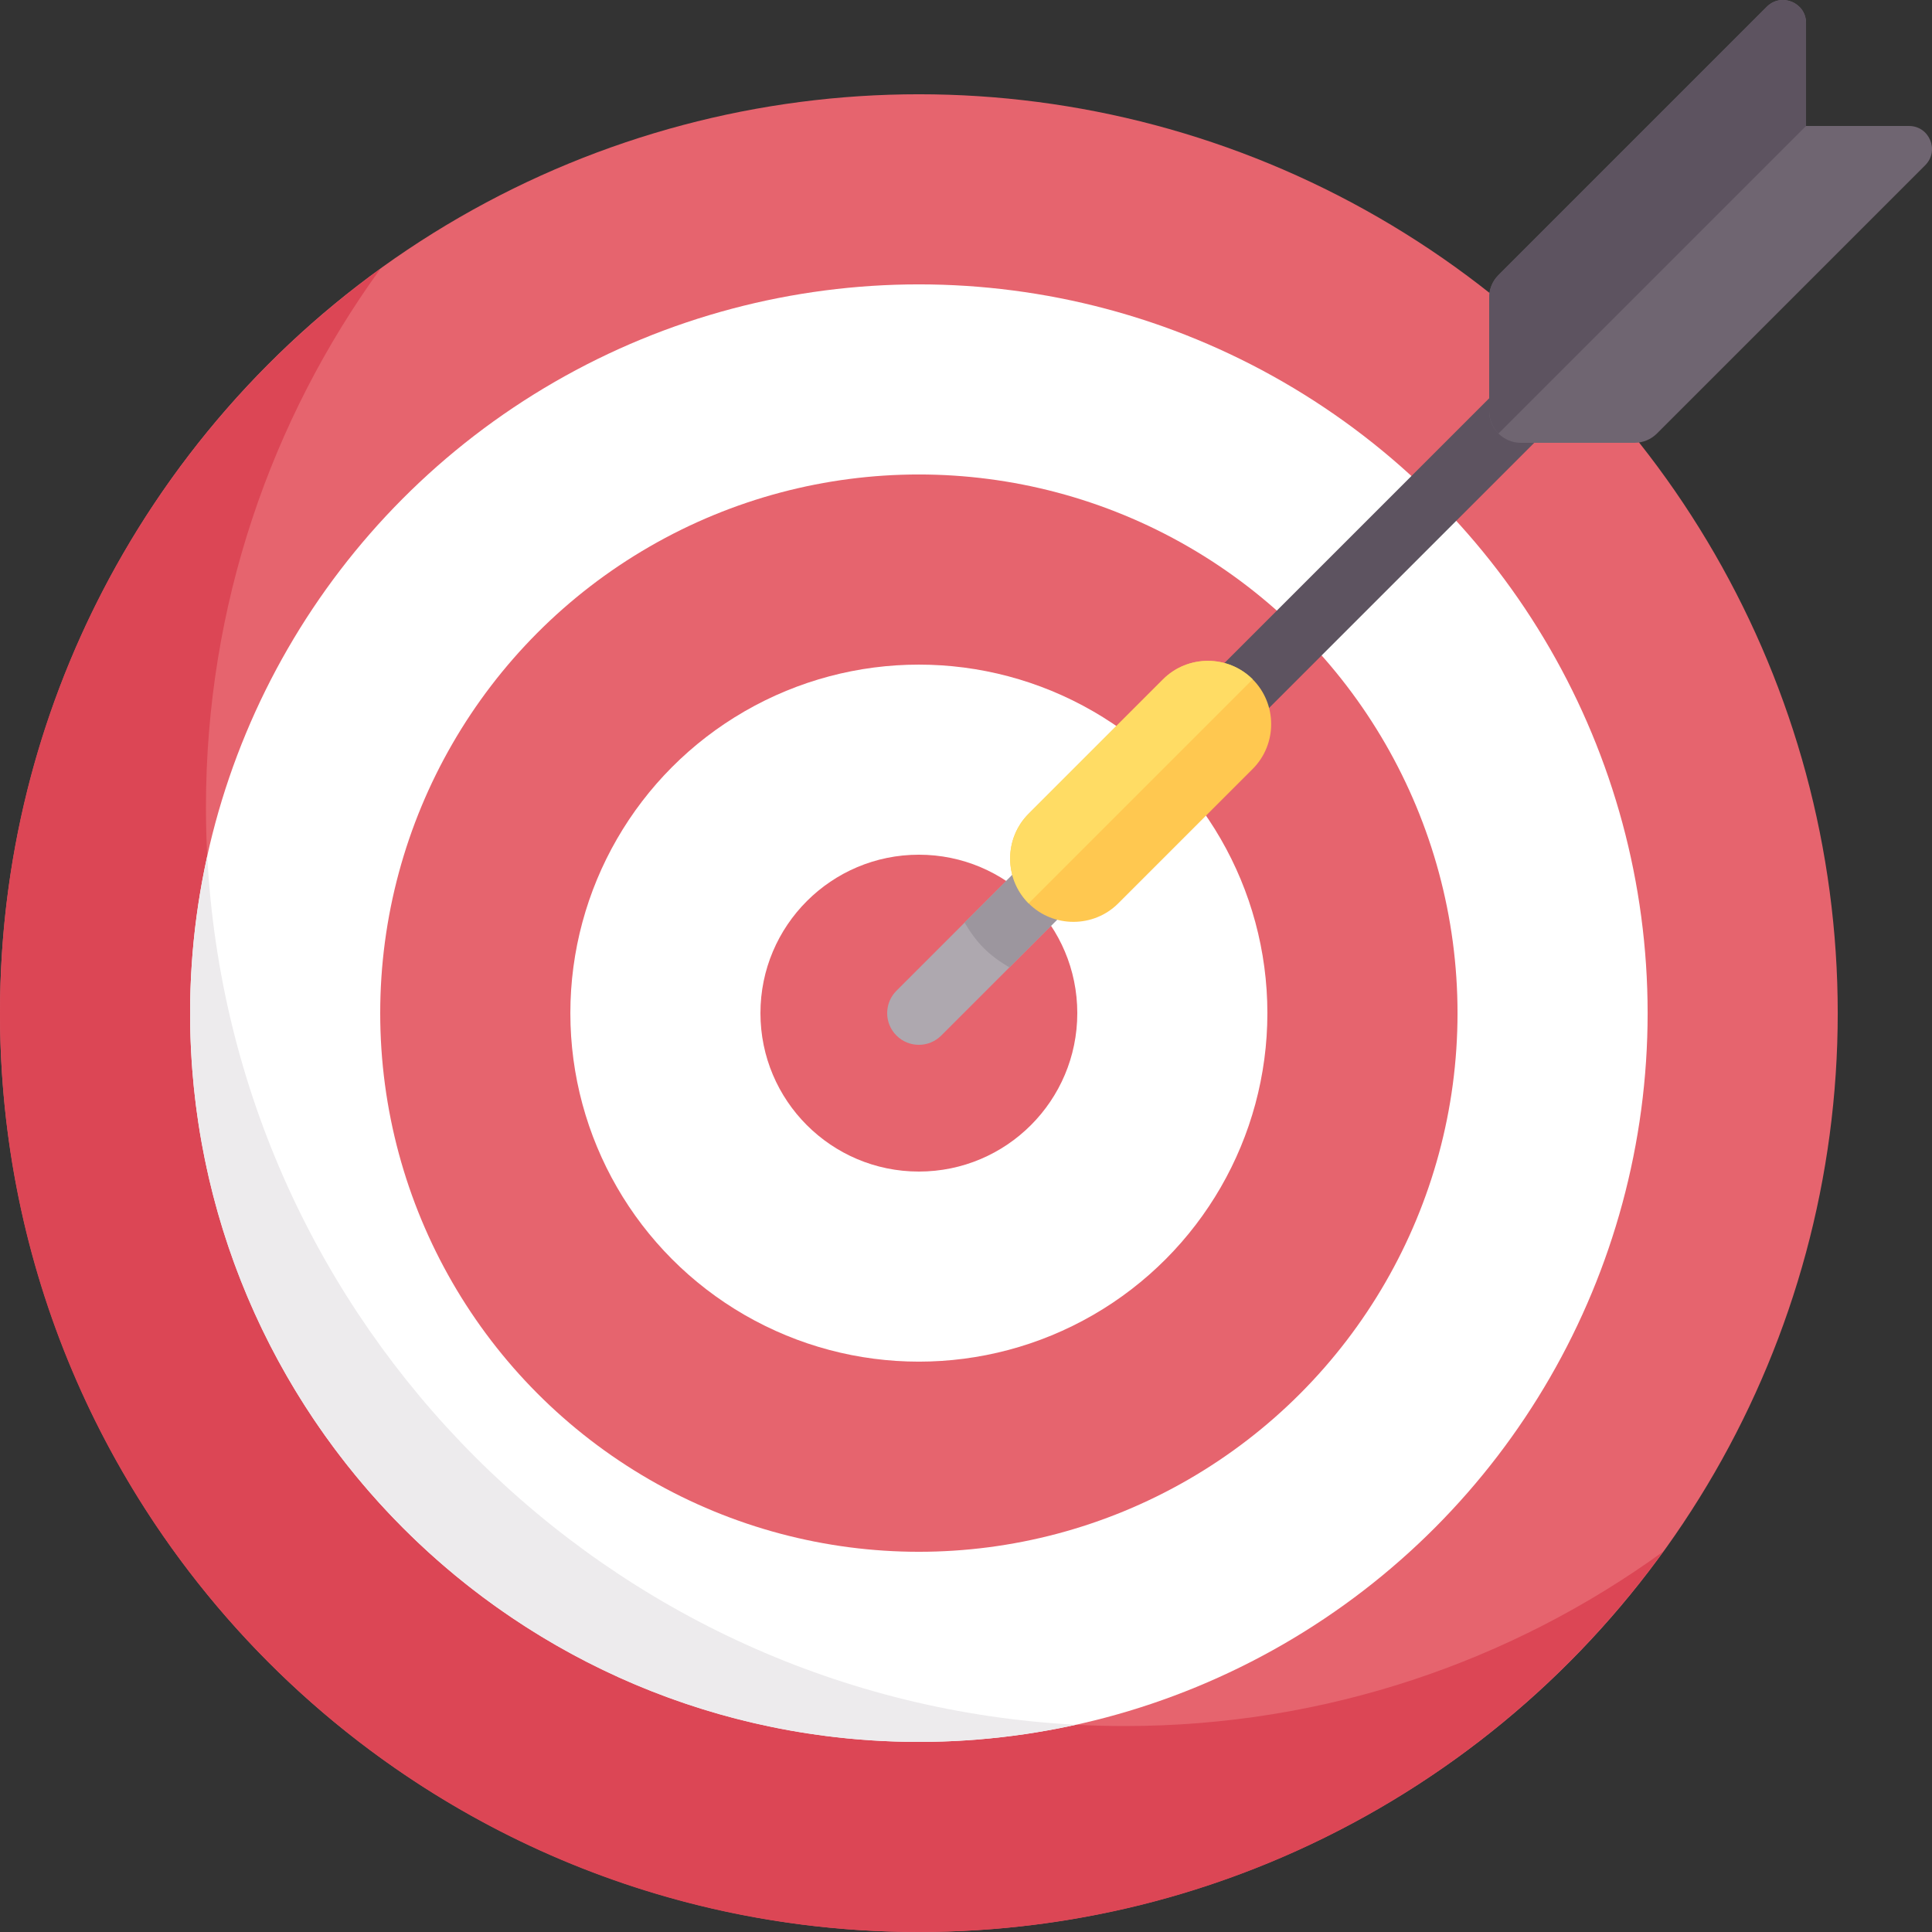<?xml version="1.0" encoding="iso-8859-1"?>
<!-- Generator: Adobe Illustrator 19.0.0, SVG Export Plug-In . SVG Version: 6.00 Build 0)  -->
<svg version="1.1" id="Capa_1" xmlns="http://www.w3.org/2000/svg" xmlns:xlink="http://www.w3.org/1999/xlink" x="0px" y="0px"
	 viewBox="0 0 512.001 512.001" style="enable-background:new 0 0 512.001 512.001;" xml:space="preserve">
<rect x="0" y="0" width="512.001" height="512.001" fill="#333333" stroke="none"/>
<circle style="fill:#E6646E;" cx="243.51" cy="268.491" r="243.51"/>
<path style="fill:#DC4655;" d="M298.087,457.422c-134.486,0-243.508-109.022-243.508-243.508c0-53.311,17.18-102.585,46.239-142.689
	C39.755,115.471,0,187.319,0,268.493c0,134.486,109.022,243.508,243.508,243.508c81.174,0,153.023-39.756,197.268-100.819
	C400.673,440.242,351.399,457.422,298.087,457.422z"/>
<circle style="fill:#FFFFFF;" cx="243.51" cy="268.491" r="193.13"/>
<circle style="fill:#E6646E;" cx="243.51" cy="268.491" r="142.75"/>
<circle style="fill:#FFFFFF;" cx="243.51" cy="268.491" r="92.36"/>
<circle style="fill:#E6646E;" cx="243.51" cy="268.491" r="41.984"/>
<rect x="358.96" y="88.225" transform="matrix(-0.707 -0.707 0.707 -0.707 524.847 506.658)" style="fill:#5D5360;" width="16.792" height="112.809"/>
<path style="fill:#AEA8AF;" d="M279.555,220.572l-41.984,41.984c-3.28,3.28-3.28,8.594,0,11.874c1.64,1.64,3.788,2.46,5.937,2.46
	s4.297-0.82,5.937-2.46l41.984-41.984L279.555,220.572z"/>
<path style="fill:#9C969E;" d="M279.555,220.572l-23.925,23.925c1.428,2.424,3.054,4.741,5.093,6.78s4.356,3.665,6.78,5.093
	l23.925-23.925L279.555,220.572z"/>
<path style="fill:#6F6571;" d="M433.157,117.351h-30.109c-4.637,0-8.397-3.759-8.397-8.397V78.845c0-2.227,0.885-4.363,2.459-5.937
	l71.11-71.11c3.838-3.838,10.4-1.12,10.4,4.308v27.277h27.277c5.427,0,8.145,6.562,4.308,10.4l-71.109,71.109
	C437.52,116.466,435.384,117.351,433.157,117.351z"/>
<path style="fill:#FFC850;" d="M272.599,239.403L272.599,239.403c-6.531-6.531-6.531-17.219,0-23.75l35.625-35.625
	c6.531-6.531,17.219-6.531,23.75,0l0,0c6.531,6.531,6.531,17.219,0,23.75l-35.625,35.625
	C289.817,245.934,279.13,245.934,272.599,239.403z"/>
<path style="fill:#FFDC64;" d="M308.223,180.028l-35.624,35.624c-6.531,6.531-6.531,17.219,0,23.75l59.374-59.374
	C325.442,173.497,314.754,173.497,308.223,180.028z"/>
<path style="fill:#5D5360;" d="M478.619,6.105c0-5.427-6.562-8.146-10.4-4.308l-71.109,71.11c-1.575,1.575-2.459,3.711-2.459,5.937
	v30.109c0,2.319,0.94,4.418,2.459,5.937l81.509-81.509V6.105z"/>
<path style="fill:#EDEBED;" d="M54.928,226.869c-2.947,13.411-4.547,27.328-4.547,41.624c0,106.661,86.466,193.127,193.127,193.127
	c14.297,0,28.213-1.6,41.624-4.547C160.962,450.562,61.439,351.039,54.928,226.869z"/>
<g>
</g>
<g>
</g>
<g>
</g>
<g>
</g>
<g>
</g>
<g>
</g>
<g>
</g>
<g>
</g>
<g>
</g>
<g>
</g>
<g>
</g>
<g>
</g>
<g>
</g>
<g>
</g>
<g>
</g>
</svg>
